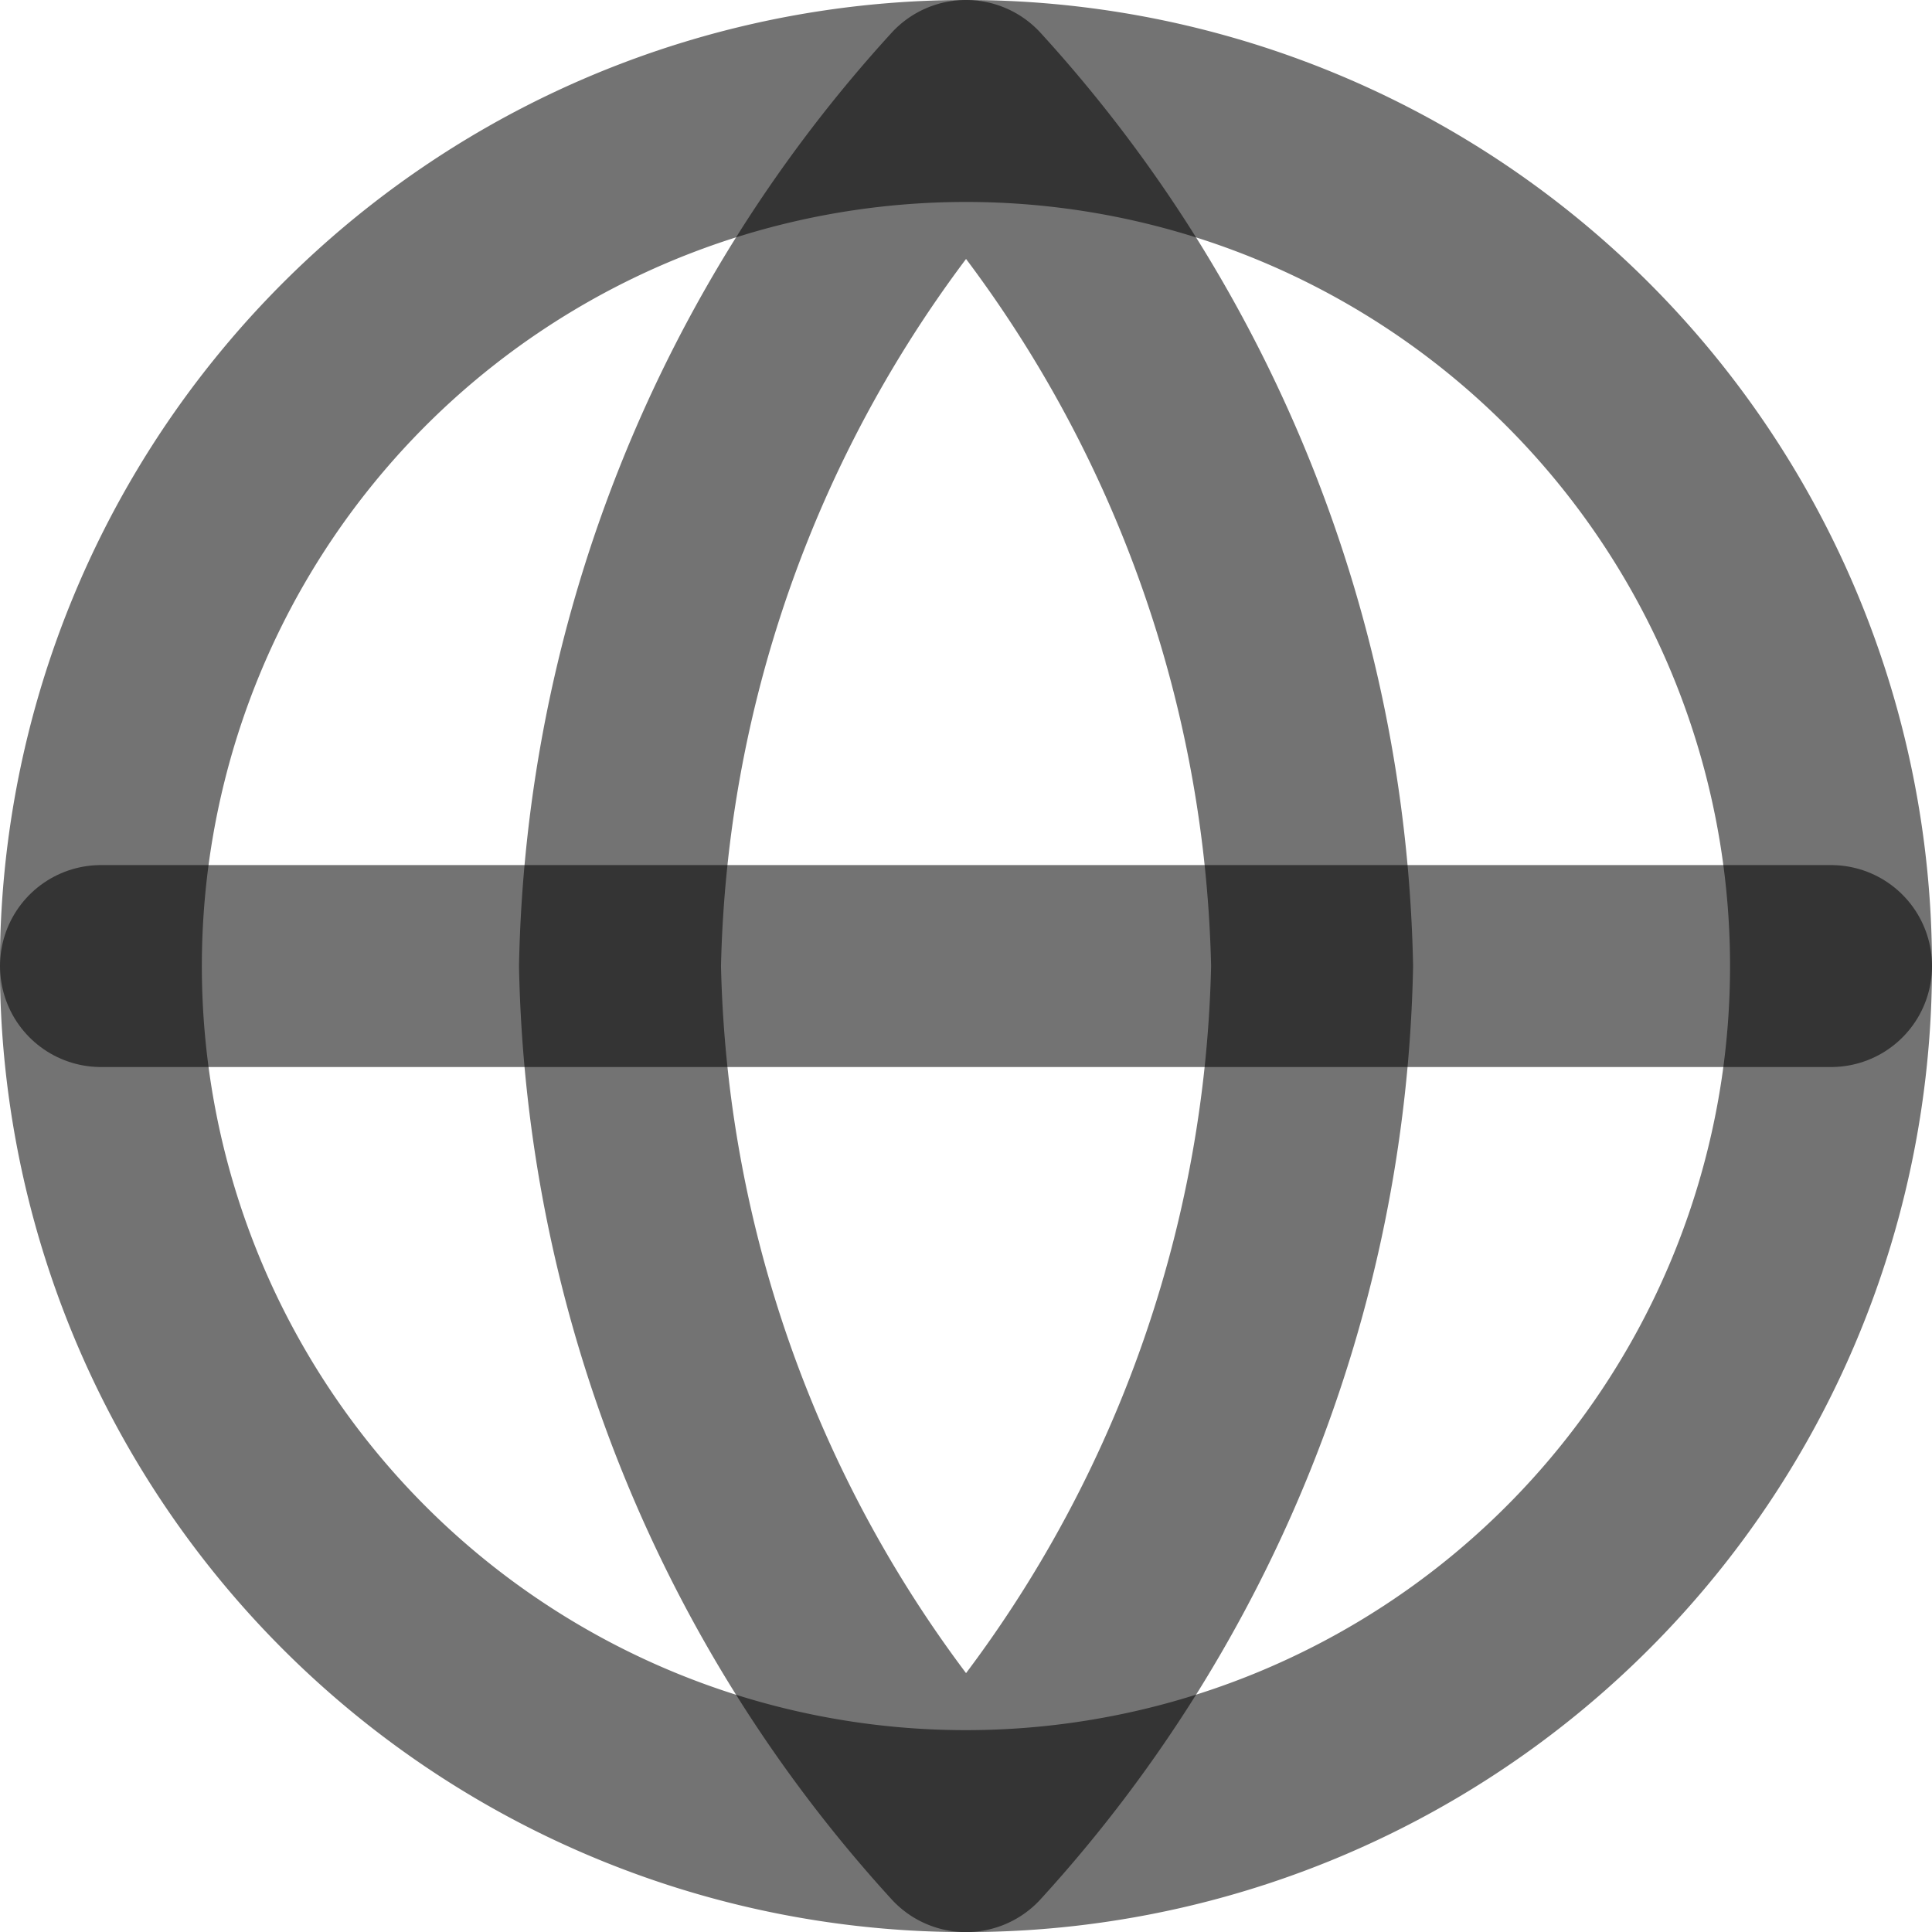 <svg xmlns="http://www.w3.org/2000/svg" width="19.133" height="19.133" viewBox="0 0 19.133 19.133">
  <g id="Icon_feather-globe" data-name="Icon feather-globe" transform="translate(-2 -2)">
    <path id="Path_704" data-name="Path 704" d="M20.133,11.567A8.567,8.567,0,1,1,11.567,3,8.567,8.567,0,0,1,20.133,11.567Z" fill="none" stroke="rgba(0, 0, 0, 0.55)" stroke-linecap="round" stroke-linejoin="round" stroke-width="2"/>
    <path id="Path_705" data-name="Path 705" d="M3,18H20.133" transform="translate(0 -6.433)" fill="none" stroke="rgba(0, 0, 0, 0.55)" stroke-linecap="round" stroke-linejoin="round" stroke-width="2"/>
    <path id="Path_706" data-name="Path 706" d="M15.427,3a13.107,13.107,0,0,1,3.427,8.567,13.107,13.107,0,0,1-3.427,8.567A13.107,13.107,0,0,1,12,11.567,13.107,13.107,0,0,1,15.427,3Z" transform="translate(-3.86)" fill="none" stroke="rgba(0, 0, 0, 0.55)" stroke-linecap="round" stroke-linejoin="round" stroke-width="2"/>
  </g>
</svg>
